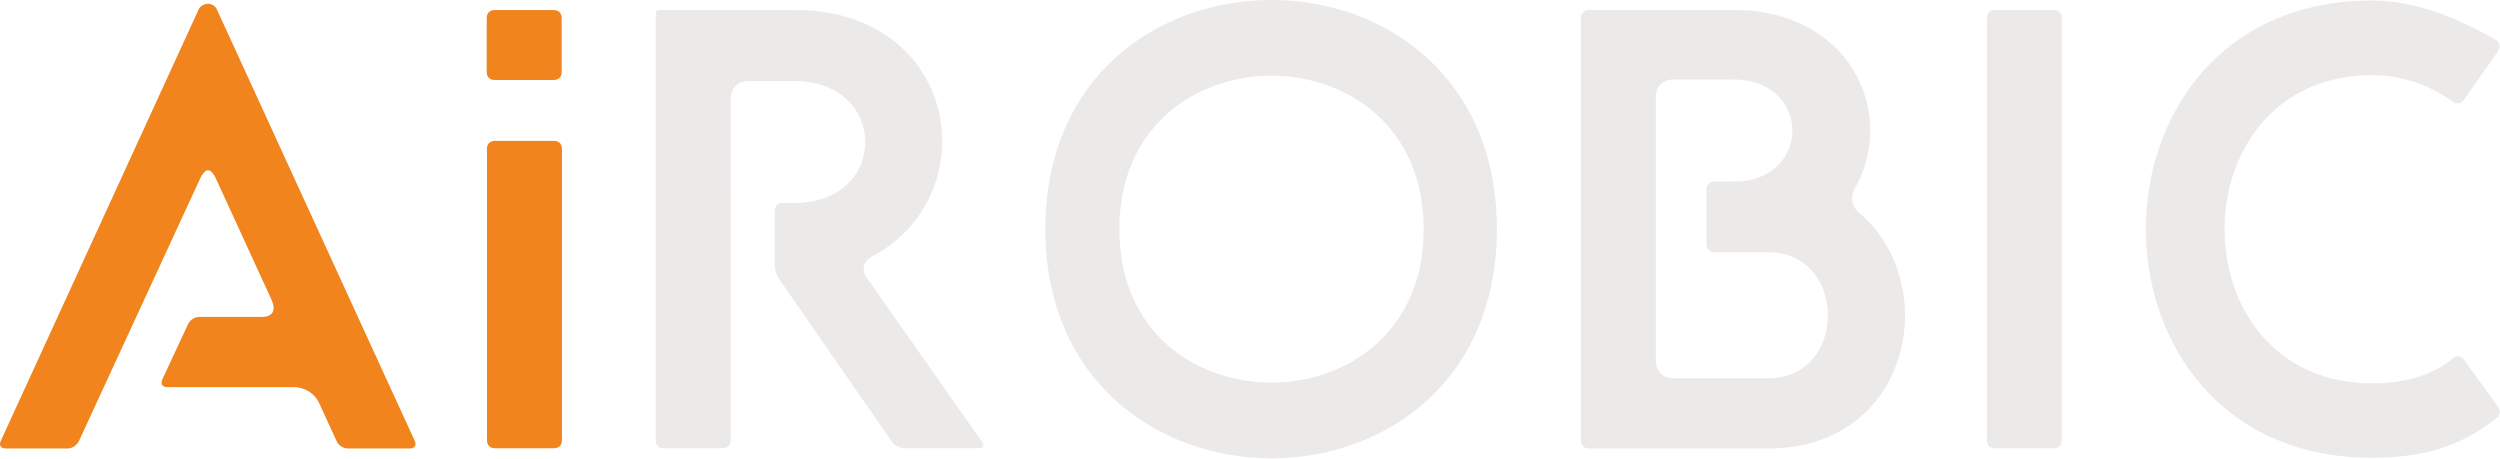 <?xml version="1.0" encoding="utf-8"?>
<!-- Generator: Adobe Illustrator 27.4.0, SVG Export Plug-In . SVG Version: 6.00 Build 0)  -->
<svg version="1.1"
	 id="Layer_2_00000124861189107564184160000012574067597221036682_" xmlns="http://www.w3.org/2000/svg" x="0px" y="0px"
	 viewBox="0 0 993.9 182.3"
	 style="enable-background:new 0 0 993.9 182.3;" xml:space="preserve">
<style type="text/css">
	.st0{fill:#F1841C;}
	.st1{fill:#ECE9E9;}
</style>
	<g id="Layer_1-2">
	<path class="st0" d="M0.3,175.3L79,3.7c0.5-1.2,2.2-2.2,3.7-2.2s3,1,3.5,2.2l78.7,171.6c0.8,1.7,0,3-2,3h-24.4c-2,0-4-1.2-4.7-3
		l-7-15.2c-1.7-3.7-5.7-6.2-10-6.2H66.5c-2,0-2.7-1.2-2-3L74.7,129c0.8-1.7,2.5-3,4.5-3h24.9c4.2,0,5.7-2.5,4-6.5L85.7,70.7
		c-1-2-2-3-3-3s-2,1-3,3L31.4,175.3c-0.8,1.7-2.7,3-4.5,3H2.3C0.3,178.3-0.5,177,0.3,175.3L0.3,175.3z"/>
		<path class="st0" d="M193.5,7.2c0-2,1.2-3.2,3.2-3.2h23.4c2,0,3.2,1.2,3.2,3.2v21.4c0,2-1.2,3.2-3.2,3.2h-23.4
		c-2,0-3.2-1.2-3.2-3.2V7.2z M196.8,56h23.4c2,0,3.2,1.2,3.2,3.2V175c0,2-1.2,3.2-3.2,3.2h-23.4c-2,0-3.2-1.2-3.2-3.2V59.3
		C193.5,57.3,194.8,56,196.8,56z"/>
		<path class="st1" d="M260.7,175V5.2c0-0.8,0.5-1.2,1.2-1.2h46.8c7,0,11.2,0,14.2,0.2c59.8,5.5,67.5,74.4,24.1,97.6
		c-3.7,2-4.7,5.2-2.5,8.5l45.8,65.2c1.2,1.7,0.5,2.7-1.5,2.7h-29.1c-2,0-4-1-5.2-2.7L310,111.3c-1-1.5-2-3.7-2-5.7V83.9
		c0-2,1.2-3.2,3.2-3.2h4.5c37.9,0,37.6-48.5,0-48.5h-18.2c-4.2,0-7,3-7,7.2V175c0,2-1.2,3.2-3.2,3.2H264
		C262,178.3,260.7,177,260.7,175L260.7,175z"/>
		<path class="st1" d="M505.5,0c44.8,0,89.6,30.4,89.6,91.1s-44.8,91.1-89.6,91.1s-89.9-30.4-89.9-91.1S460.4,0,505.5,0z
		 M505.5,152.1c30.1,0,60.5-20.2,60.5-61s-30.4-61-60.5-61S445,50.3,445,91.1S475.1,152.1,505.5,152.1z"/>
		<path class="st1" d="M628.5,175V7.2c0-2,1.2-3.2,3.2-3.2h50c7.2,0,11.5,0,14.2,0.2c42.8,4.2,57,43.6,41.6,70.5
		c-2,3.5-1.5,7.2,1.7,10c33.1,27.9,20.9,93.6-36.3,93.6h-71.2C629.8,178.3,628.5,177,628.5,175L628.5,175z M665.4,150.4H703
		c31.6,0,31.6-50.1,0-50.1h-21.4c-1.7,0-3.2-1.5-3.2-3.2V75.4c0-2,1.5-3.2,3.2-3.2h1c7,0,11.2,0,13.9-0.8c23.7-6,21.2-39.8-7.5-39.8
		h-23.7c-4.2,0-7,2.7-7,7v104.8C658.4,147.6,661.1,150.4,665.4,150.4L665.4,150.4z"/>
		<path class="st1" d="M793.1,4h23.4c2,0,3.2,1.2,3.2,3.2V175c0,2-1.2,3.2-3.2,3.2h-23.4c-2,0-3.2-1.2-3.2-3.2V7.2
		C789.9,5.2,791.1,4,793.1,4z"/>
		<path class="st1" d="M943,0.2c17.4,0,34.1,7,49.3,15.7c1.7,1,1.7,3,0.8,4.5l-13.5,19.2c-1.2,1.7-2.7,2-4.5,0.8
		c-7.5-5.5-18.7-10.5-31.9-10.5c-78.4,0-78.4,122.5,0,122.5c16.2,0,26.1-5,32.1-10c1.5-1.2,3.2-1,4.2,0.5l13.7,18.9
		c1,1.5,0.8,3.5-0.8,4.5C979.1,176.8,964.6,182,943,182c-60,0-89.9-45.6-89.9-90.9S883,0.2,943,0.2z"/>
</g>
</svg>
